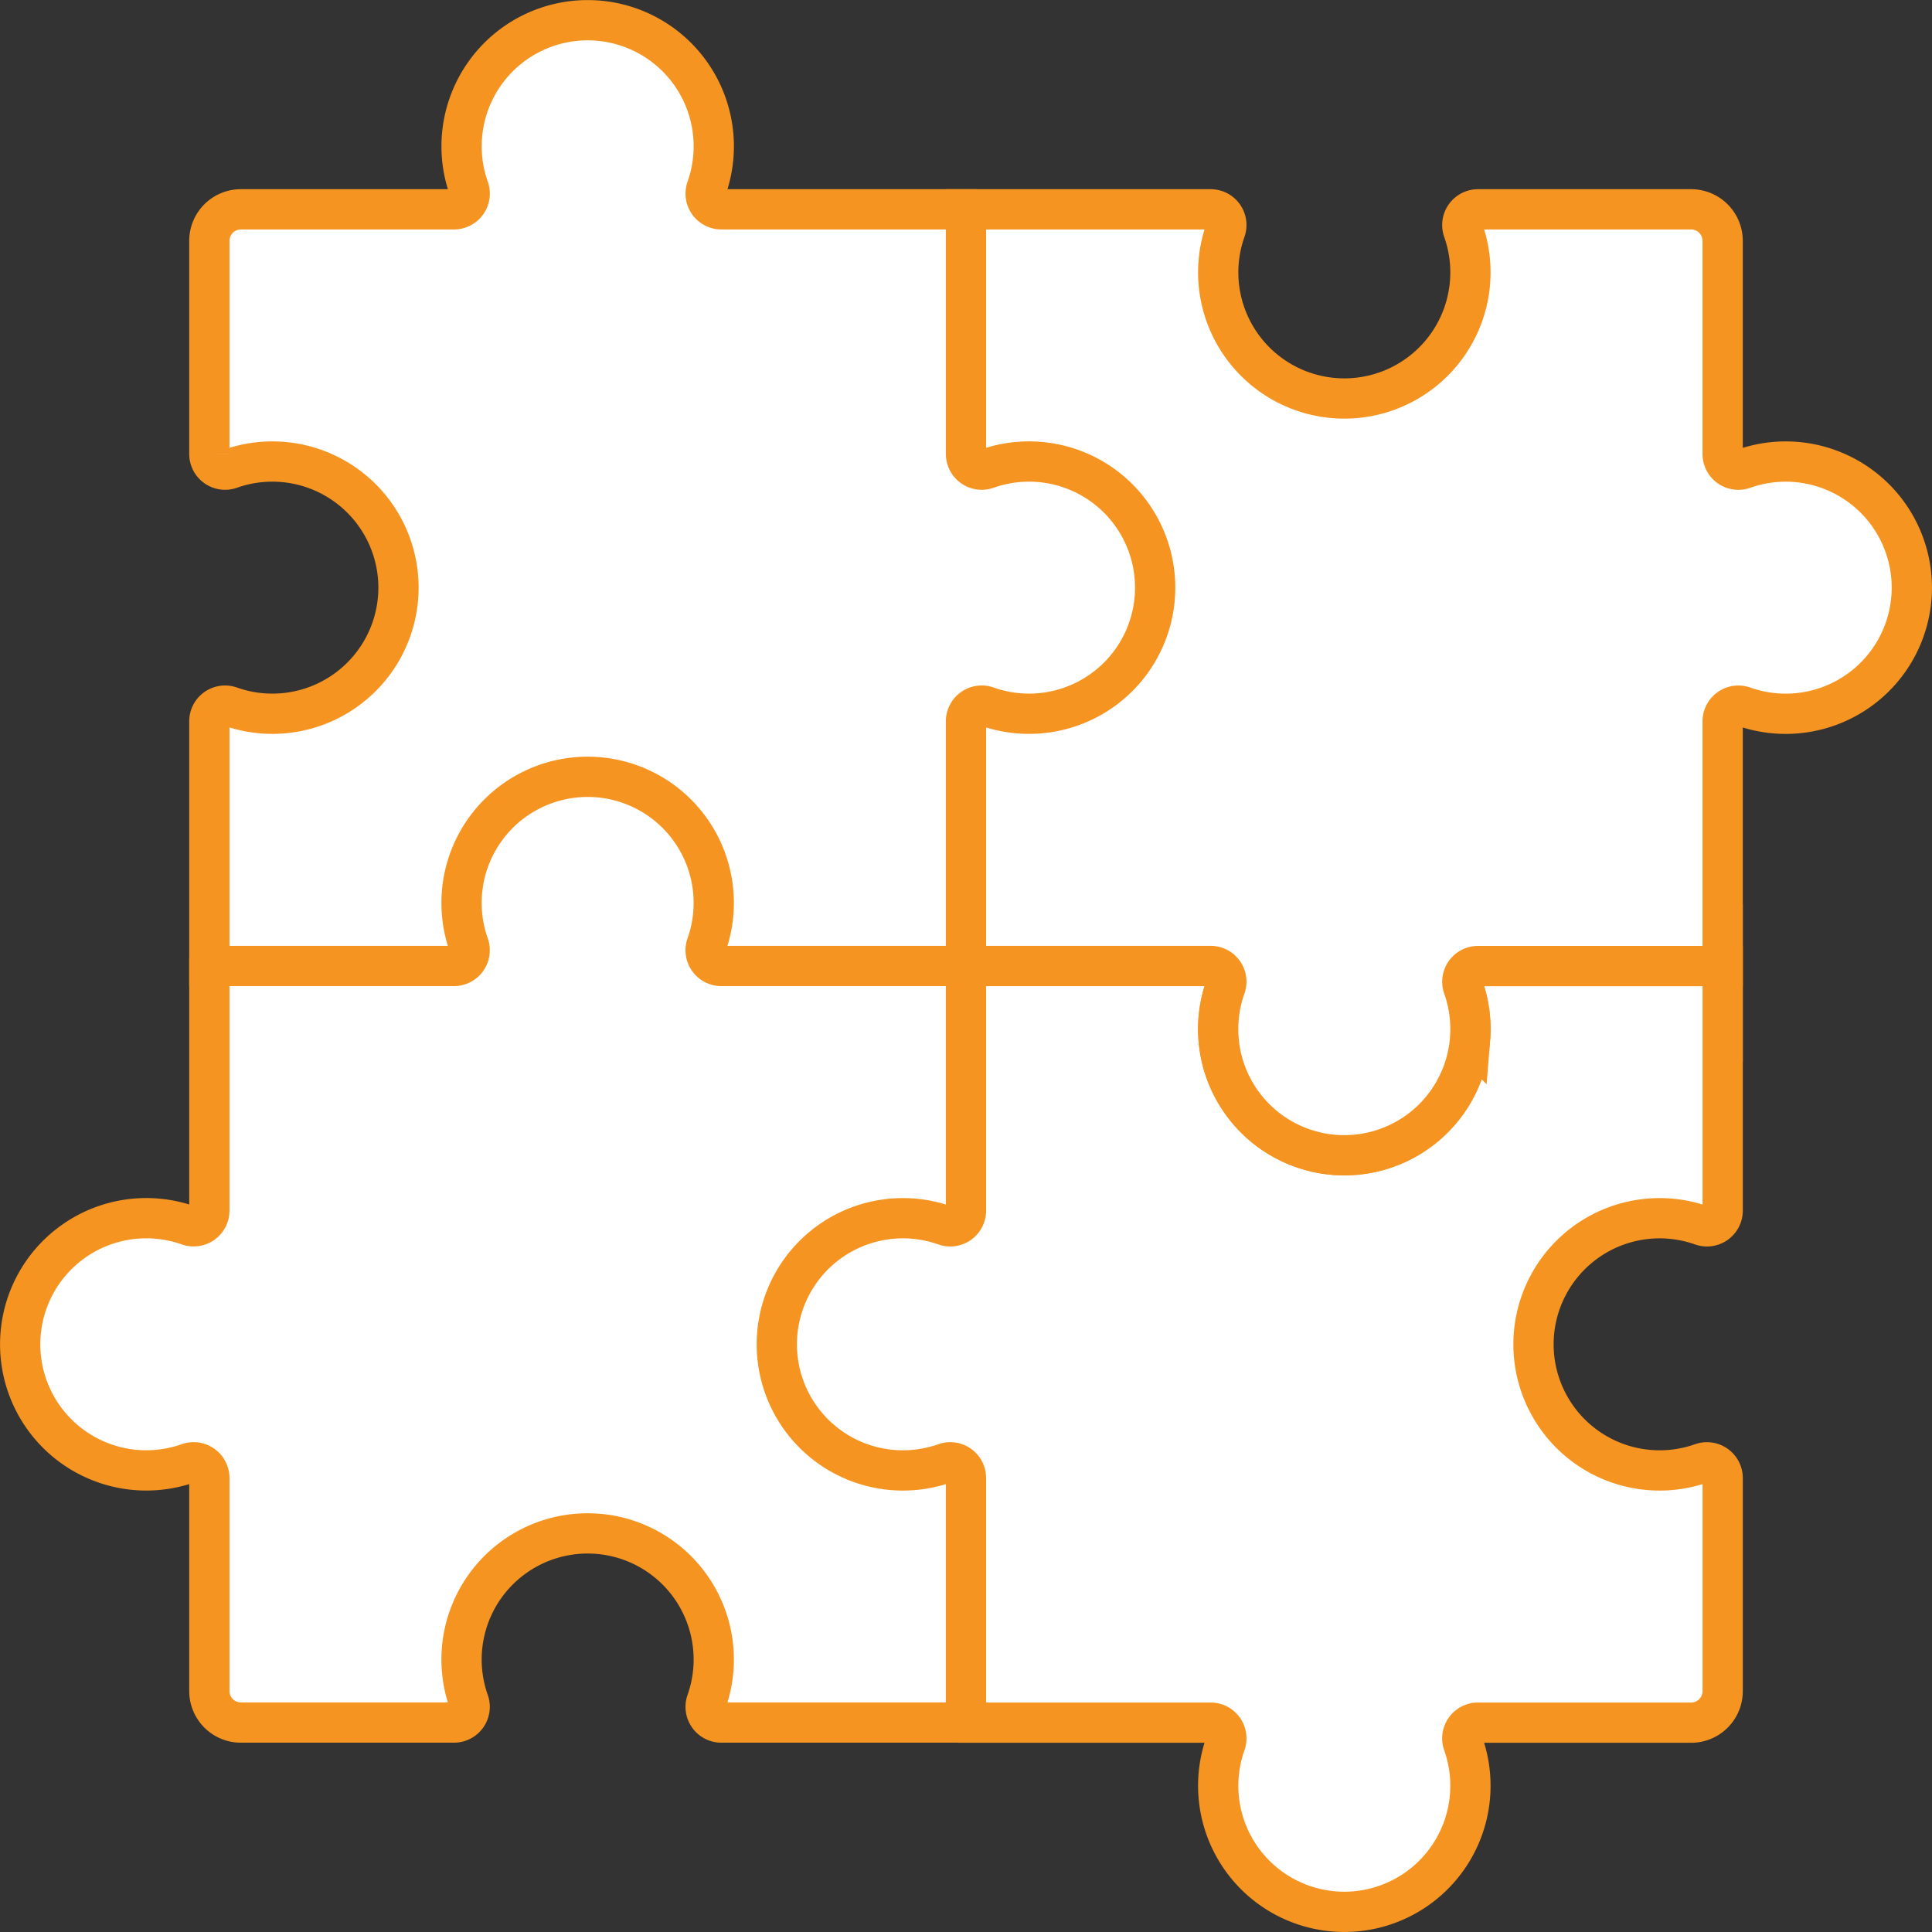 <svg xmlns="http://www.w3.org/2000/svg" width="119.955" height="119.955" viewBox="0 0 119.955 119.955">
  <rect x="0" y="0" width="119.955" height="119.955" fill="#333333" stroke="none"/>
  <g id="Group_8502" data-name="Group 8502" transform="translate(-201.477 -397.975)">
    <path id="Path_65397" data-name="Path 65397" d="M278.468,471.613h46.98v7.326h-46.98Z" transform="translate(-17.014 -16.261)" fill="#fff" stroke="#f69421" stroke-miterlimit="10" stroke-width="2.5"/>
    <path id="Path_65398" data-name="Path 65398" d="M274.931,521.946h15.186a.976.976,0,0,1,.923,1.3,7.83,7.83,0,1,0,14.76,0,.976.976,0,0,1,.925-1.3h13.228a1.957,1.957,0,0,0,1.958-1.958V506.76a.977.977,0,0,0-1.3-.923,7.83,7.83,0,1,1,0-14.761.976.976,0,0,0,1.3-.924V474.966H306.724a.976.976,0,0,0-.923,1.3,7.83,7.83,0,1,1-14.76,0,.976.976,0,0,0-.924-1.3H274.931l-12.21,8.586v26.467Z" transform="translate(-13.476 -17.014)" fill="#fff" stroke="#f69421" stroke-miterlimit="10" stroke-width="2.5"/>
    <path id="Path_65399" data-name="Path 65399" d="M214.475,471.383v15.186a.976.976,0,0,1-1.3.922,7.83,7.83,0,1,0,0,14.761.976.976,0,0,1,1.3.924V516.4a1.957,1.957,0,0,0,1.957,1.957H229.66a.976.976,0,0,0,.923-1.3,7.83,7.83,0,1,1,14.761,0,.976.976,0,0,0,.924,1.3h15.185V503.176a.976.976,0,0,0-1.3-.922,7.83,7.83,0,1,1,0-14.761.976.976,0,0,0,1.3-.924V471.383l-12.446-12.367h-22.45Z" transform="translate(0 -13.431)" fill="#fff" stroke="#f69421" stroke-miterlimit="10" stroke-width="2.5"/>
    <path id="Path_65401" data-name="Path 65401" d="M264.857,410.972H249.671a.976.976,0,0,1-.923-1.3,7.829,7.829,0,1,0-14.76,0,.976.976,0,0,1-.924,1.3H219.835a1.957,1.957,0,0,0-1.957,1.957v13.228a.976.976,0,0,0,1.3.923,7.83,7.83,0,1,1,0,14.762.975.975,0,0,0-1.3.923v15.186h15.185a.976.976,0,0,0,.923-1.3,7.83,7.83,0,1,1,14.761,0,.976.976,0,0,0,.923,1.3h15.186L276.85,439.7v-11.4Z" transform="translate(-3.403 0)" fill="#fff" stroke="#f69421" stroke-miterlimit="10" stroke-width="2.5"/>
    <path id="Path_65402" data-name="Path 65402" d="M309.764,465.9a7.835,7.835,0,0,0-.424-3.242.976.976,0,0,1,.923-1.3h15.185V446.169a.976.976,0,0,1,1.3-.923,7.83,7.83,0,1,0,0-14.761.975.975,0,0,1-1.3-.923V416.332a1.958,1.958,0,0,0-1.958-1.957H310.262a.976.976,0,0,0-.923,1.3,7.83,7.83,0,1,1-14.761,0,.975.975,0,0,0-.924-1.3H278.468V429.56a.976.976,0,0,0,1.3.923,7.83,7.83,0,1,1,0,14.761.976.976,0,0,0-1.3.924v15.186h15.186a.976.976,0,0,1,.924,1.3,7.831,7.831,0,1,0,15.185,3.245Z" transform="translate(-17.014 -3.403)" fill="#fff" stroke="#f69421" stroke-miterlimit="10" stroke-width="2.5"/>
  </g>
</svg>
